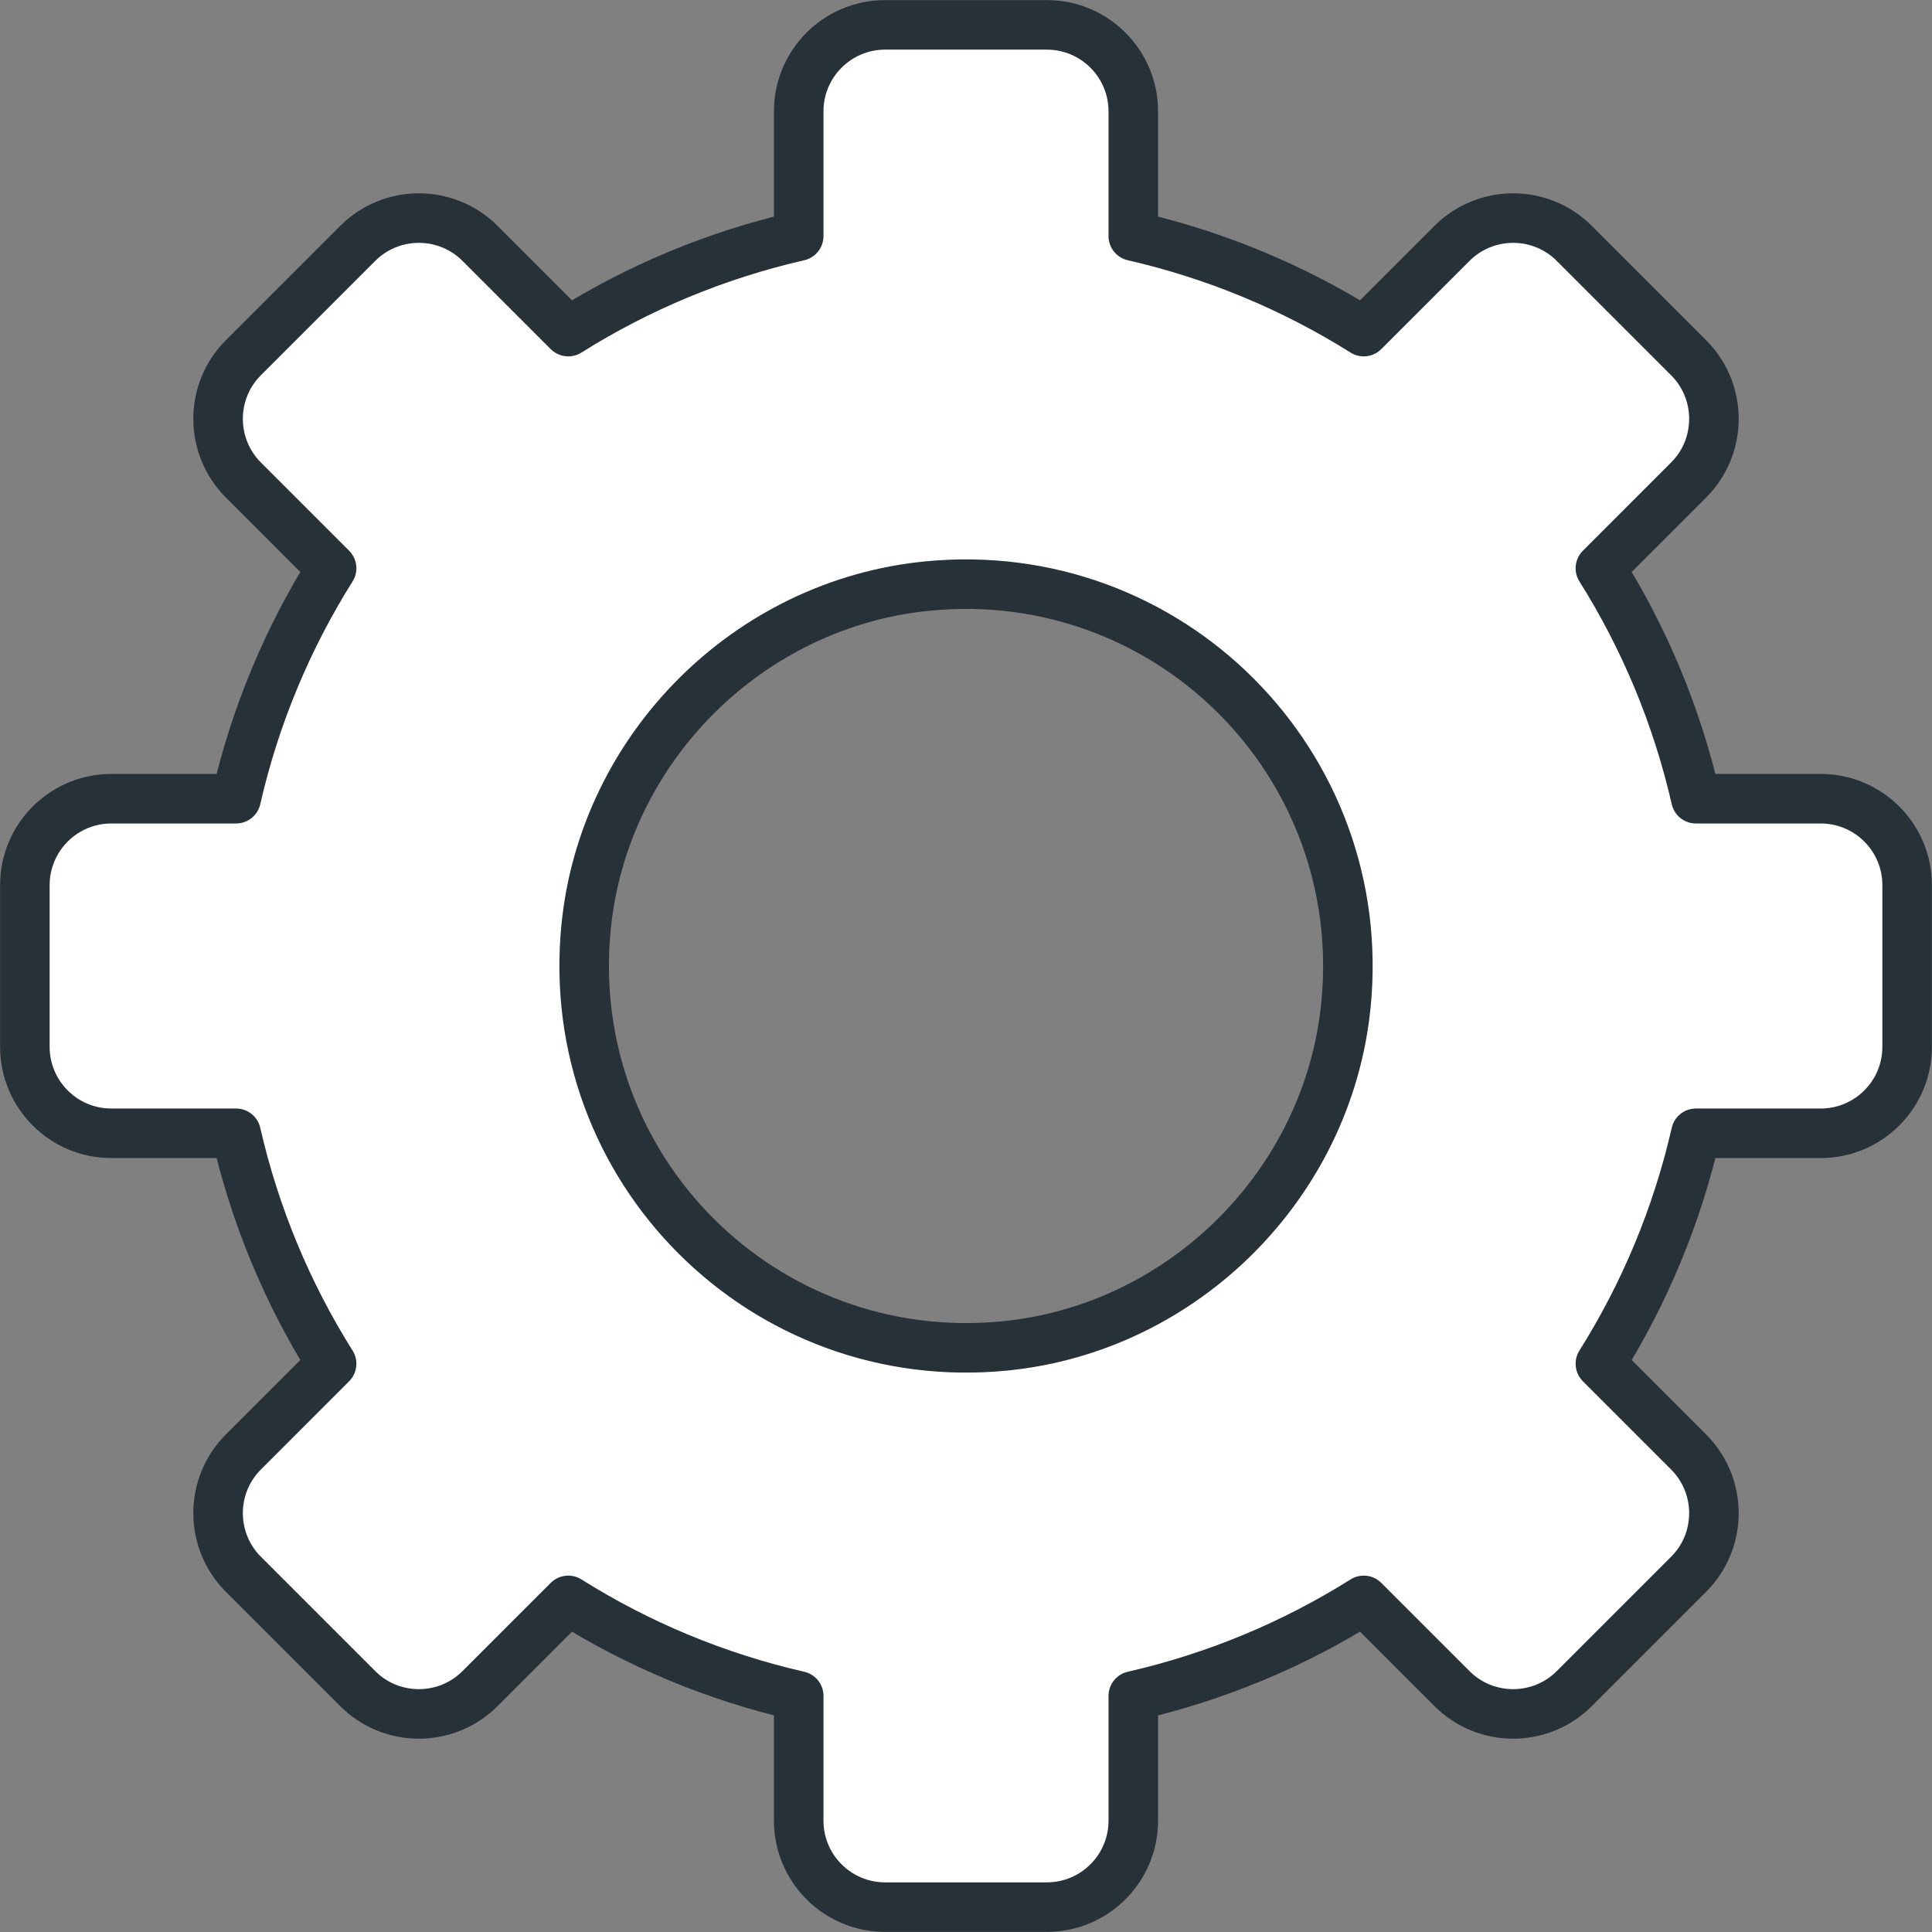 <svg width="39" height="39" viewBox="0 0 39 39" fill="none" xmlns="http://www.w3.org/2000/svg">
<rect x="0" y="0" width="39" height="39" fill="#808080" stroke="none"/>
<path id="Vector" d="M38.498 21.132V17.868C38.498 16.904 37.716 16.123 36.753 16.123H34.234C33.851 14.449 33.193 12.882 32.306 11.471L34.087 9.69C34.768 9.008 34.768 7.903 34.087 7.221L31.779 4.913C31.098 4.232 29.993 4.232 29.31 4.913L27.529 6.694C26.118 5.807 24.551 5.149 22.877 4.766V2.247C22.877 1.284 22.095 0.502 21.132 0.502H17.868C16.904 0.502 16.123 1.284 16.123 2.247V4.766C14.449 5.149 12.882 5.807 11.471 6.694L9.69 4.913C9.008 4.232 7.903 4.232 7.221 4.913L4.913 7.221C4.232 7.902 4.232 9.007 4.913 9.69L6.694 11.471C5.807 12.882 5.149 14.449 4.766 16.123H2.247C1.284 16.123 0.502 16.905 0.502 17.868V21.132C0.502 22.095 1.284 22.877 2.247 22.877H4.766C5.149 24.551 5.807 26.118 6.694 27.529L4.913 29.31C4.232 29.992 4.232 31.097 4.913 31.779L7.221 34.087C7.902 34.768 9.007 34.768 9.69 34.087L11.471 32.306C12.882 33.193 14.449 33.851 16.123 34.234V36.753C16.123 37.717 16.905 38.498 17.868 38.498H21.132C22.095 38.498 22.877 37.716 22.877 36.753V34.234C24.551 33.851 26.118 33.193 27.529 32.306L29.31 34.087C29.992 34.768 31.097 34.768 31.779 34.087L34.087 31.779C34.768 31.098 34.768 29.993 34.087 29.31L32.306 27.529C33.193 26.118 33.851 24.551 34.234 22.877H36.753C37.716 22.877 38.498 22.095 38.498 21.132ZM20.287 27.169C15.411 27.652 11.348 23.587 11.831 18.713C12.188 15.106 15.106 12.188 18.714 11.831C23.59 11.348 27.653 15.411 27.17 20.287C26.813 23.893 23.895 26.811 20.287 27.169Z" fill="white" stroke="#263238" stroke-miterlimit="10" stroke-linecap="round" stroke-linejoin="round"/>
</svg>

